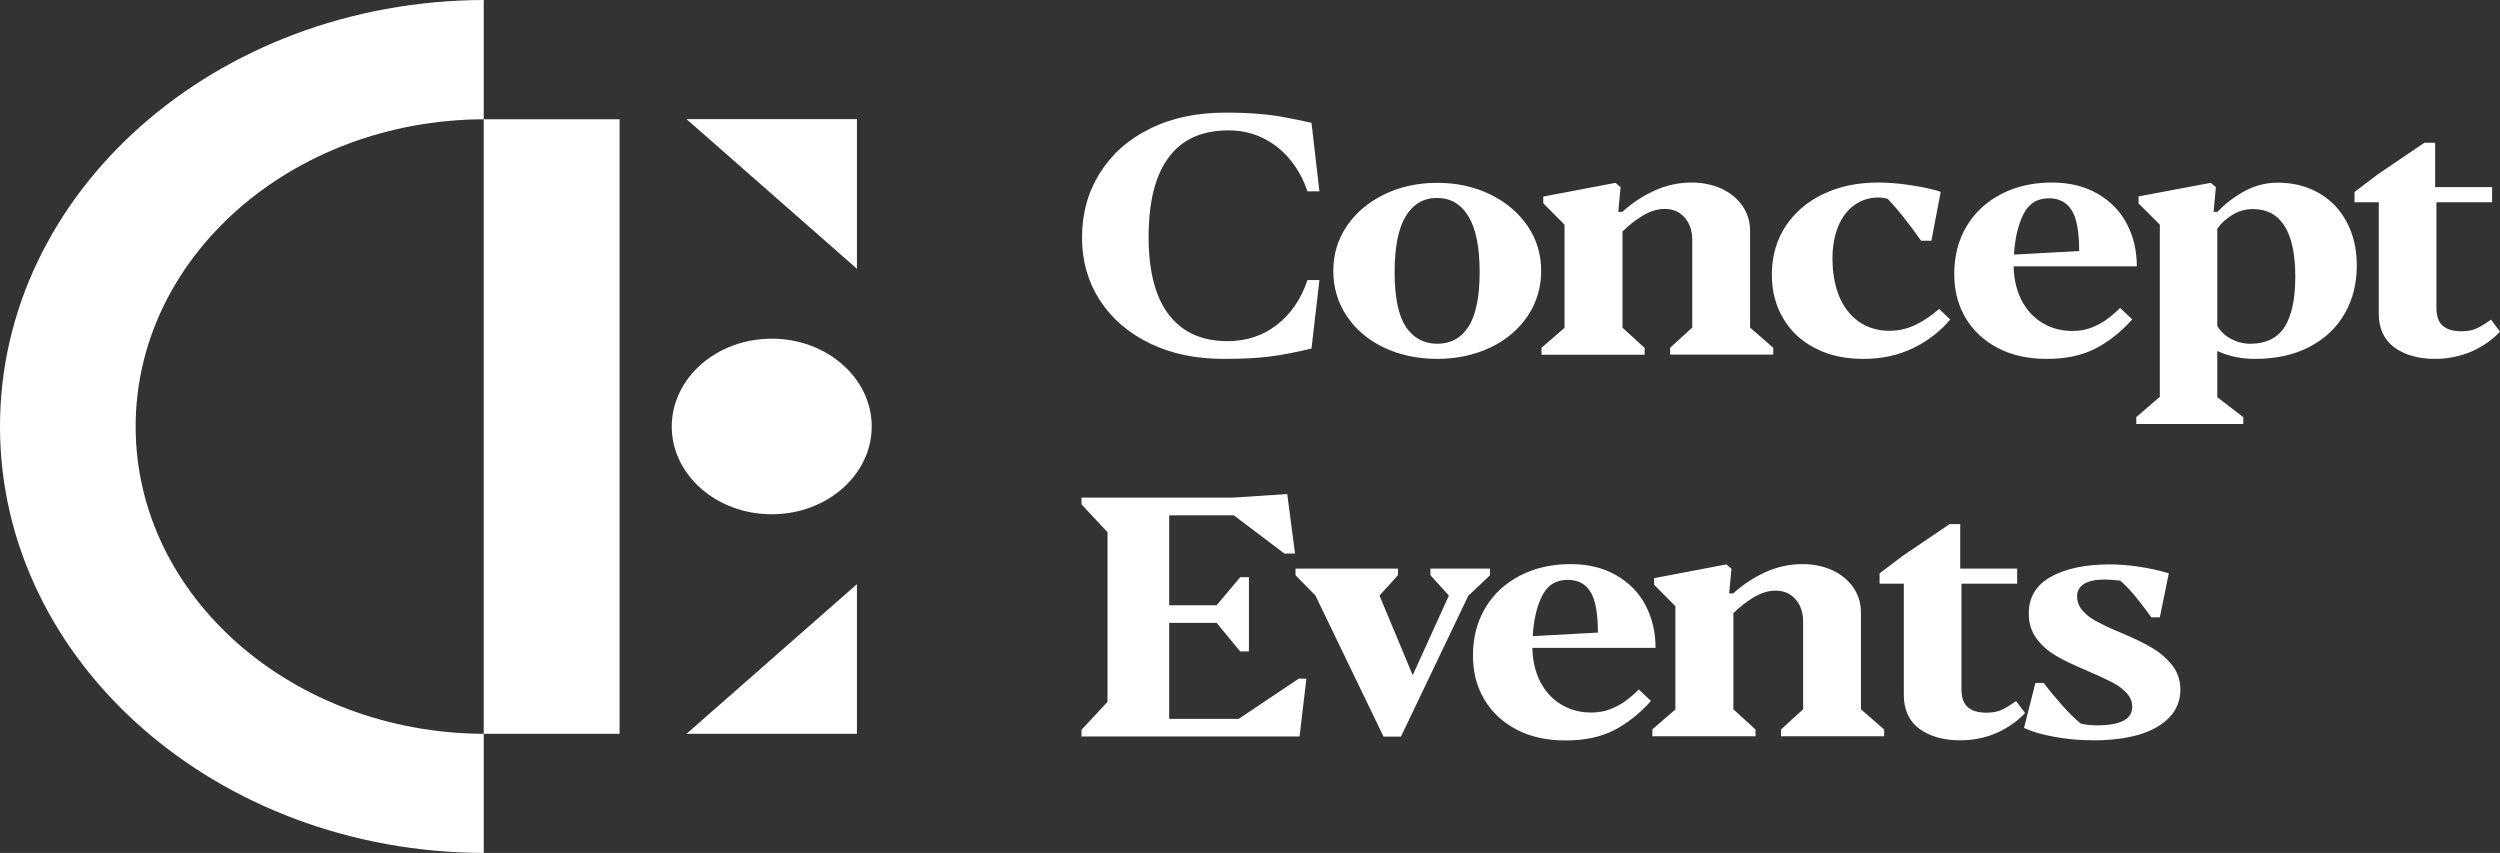 <svg width="170" height="58" viewBox="0 0 170 58" fill="none" xmlns="http://www.w3.org/2000/svg">
<rect x="0" y="0" width="170" height="58" fill="#333333" stroke="none"/>
<path d="M142.388 50.341C141.468 50.341 140.583 50.267 139.723 50.11C138.863 49.953 138.17 49.753 137.632 49.501L138.409 46.438H138.97C139.341 46.931 139.759 47.434 140.225 47.959C140.691 48.484 141.109 48.893 141.48 49.197C141.802 49.281 142.184 49.323 142.615 49.323C144.192 49.323 144.992 48.903 144.992 48.064C144.992 47.728 144.873 47.424 144.634 47.151C144.395 46.878 144.084 46.648 143.702 46.438C143.32 46.238 142.83 45.997 142.22 45.745L141.85 45.577C141.025 45.231 140.344 44.906 139.807 44.591C139.269 44.276 138.827 43.888 138.481 43.416C138.134 42.944 137.955 42.377 137.955 41.706C137.955 40.615 138.457 39.786 139.448 39.23C140.452 38.663 141.79 38.38 143.463 38.38C144.108 38.38 144.801 38.432 145.53 38.548C146.271 38.663 146.916 38.81 147.478 38.988L146.868 41.979H146.295C145.375 40.709 144.67 39.88 144.168 39.482C143.69 39.429 143.343 39.408 143.14 39.408C142.519 39.408 142.041 39.502 141.718 39.702C141.408 39.901 141.241 40.174 141.241 40.531C141.241 40.877 141.348 41.192 141.575 41.475C141.802 41.748 142.101 42 142.483 42.209C142.866 42.419 143.355 42.661 143.953 42.912L144.323 43.07C145.124 43.406 145.793 43.731 146.342 44.056C146.892 44.381 147.346 44.78 147.717 45.242C148.075 45.714 148.266 46.259 148.266 46.889C148.266 47.634 148.015 48.263 147.513 48.788C147.012 49.313 146.307 49.701 145.434 49.963C144.538 50.215 143.535 50.341 142.388 50.341ZM133.283 50.341C132.16 50.341 131.24 50.078 130.523 49.564C129.818 49.04 129.46 48.274 129.46 47.246V39.691H127.811V38.988L129.424 37.771L132.566 35.642H133.295V38.663H137.166V39.691H133.379V46.858C133.379 47.424 133.522 47.844 133.809 48.085C134.095 48.337 134.514 48.463 135.075 48.463C135.493 48.463 135.84 48.4 136.127 48.263C136.413 48.127 136.736 47.928 137.095 47.676L137.704 48.484C137.226 49.008 136.605 49.449 135.828 49.816C135.051 50.163 134.203 50.341 133.283 50.341ZM112.338 49.617L113.927 48.242V41.223L112.481 39.765V39.314L117.392 38.38L117.738 38.674L117.583 40.352H117.858C118.503 39.765 119.232 39.282 120.032 38.915C120.833 38.548 121.681 38.359 122.577 38.359C123.318 38.359 123.999 38.506 124.609 38.779C125.206 39.062 125.684 39.45 126.03 39.954C126.377 40.457 126.544 41.024 126.544 41.664V48.232L128.121 49.606V50.068H121.108V49.606L122.613 48.232V42.272C122.613 41.643 122.434 41.129 122.088 40.741C121.741 40.352 121.287 40.163 120.737 40.163C120.247 40.163 119.746 40.321 119.232 40.625C118.73 40.94 118.276 41.297 117.87 41.695V48.232L119.375 49.606V50.068H112.362V49.617H112.338ZM106.603 39.429C105.79 39.429 105.205 39.807 104.846 40.552C104.488 41.297 104.285 42.199 104.225 43.259L108.658 43.017C108.658 41.706 108.49 40.772 108.144 40.237C107.809 39.691 107.284 39.429 106.603 39.429ZM108.192 48.452C108.67 48.452 109.112 48.379 109.506 48.221C109.9 48.064 110.247 47.875 110.522 47.676C110.796 47.477 111.107 47.214 111.442 46.889L112.266 47.665C111.489 48.536 110.641 49.197 109.745 49.659C108.837 50.12 107.75 50.351 106.447 50.351C105.193 50.351 104.082 50.11 103.138 49.617C102.194 49.124 101.453 48.442 100.939 47.571C100.413 46.7 100.162 45.693 100.162 44.57C100.162 43.364 100.437 42.283 100.999 41.339C101.56 40.394 102.349 39.67 103.353 39.146C104.356 38.621 105.515 38.359 106.806 38.359C107.989 38.359 109.028 38.611 109.9 39.114C110.773 39.618 111.442 40.289 111.896 41.16C112.35 42.021 112.577 42.986 112.577 44.056H104.201C104.213 44.927 104.404 45.703 104.739 46.364C105.085 47.025 105.551 47.539 106.16 47.907C106.77 48.274 107.451 48.452 108.192 48.452ZM89.445 40.489L88.095 39.114V38.663H95.061V39.114L93.806 40.499L96.064 45.913L98.525 40.499L97.271 39.114V38.663H101.321V39.114L99.84 40.52L95.264 50.089H94.081L89.445 40.489ZM73.542 49.627L75.31 47.728V36.187L73.542 34.298V33.837H83.889L87.533 33.596L88.059 37.635L87.342 37.645L83.901 35.043H79.504V41.16H82.73L84.331 39.251H84.928V44.297H84.331L82.73 42.356H79.504V48.882H84.235L88.322 46.144L88.835 46.154L88.37 50.078H73.542V49.627ZM165.579 24.404C164.456 24.404 163.536 24.142 162.819 23.628C162.114 23.104 161.756 22.338 161.756 21.309V13.755H160.107V13.052L161.72 11.835L164.862 9.705H165.591V12.727H169.462V13.755H165.675V20.921C165.675 21.488 165.818 21.907 166.105 22.149C166.392 22.401 166.81 22.526 167.371 22.526C167.79 22.526 168.136 22.463 168.423 22.327C168.71 22.191 169.032 21.991 169.391 21.739L170 22.547C169.522 23.072 168.901 23.513 168.124 23.88C167.336 24.216 166.499 24.404 165.579 24.404ZM153.022 23.376C154.073 23.376 154.85 22.998 155.34 22.254C155.829 21.498 156.08 20.355 156.08 18.823C156.08 17.27 155.829 16.105 155.34 15.35C154.85 14.594 154.133 14.217 153.201 14.217C152.687 14.217 152.209 14.353 151.779 14.626C151.337 14.899 151.002 15.213 150.775 15.56V22.159C150.978 22.516 151.289 22.81 151.695 23.041C152.125 23.261 152.556 23.376 153.022 23.376ZM145.267 28.36L146.868 26.985V15.276L145.422 13.829V13.356L150.333 12.433L150.68 12.727L150.524 14.406H150.787C151.361 13.807 151.994 13.335 152.687 12.968C153.38 12.601 154.109 12.423 154.874 12.423C155.937 12.423 156.869 12.653 157.681 13.126C158.494 13.587 159.127 14.248 159.581 15.108C160.035 15.958 160.262 16.945 160.262 18.067C160.262 19.284 159.987 20.375 159.438 21.33C158.888 22.285 158.088 23.041 157.048 23.586C156.009 24.132 154.766 24.404 153.332 24.404C152.412 24.404 151.564 24.226 150.775 23.869V27.006L152.544 28.37V28.832H145.267V28.36ZM139.329 13.482C138.516 13.482 137.931 13.86 137.572 14.605C137.214 15.35 137.011 16.252 136.951 17.312L141.384 17.07C141.384 15.759 141.217 14.825 140.87 14.29C140.536 13.755 140.01 13.482 139.329 13.482ZM140.918 22.505C141.396 22.505 141.838 22.432 142.232 22.275C142.627 22.117 142.973 21.928 143.248 21.729C143.523 21.53 143.833 21.267 144.168 20.942L144.992 21.718C144.216 22.589 143.367 23.25 142.471 23.712C141.563 24.174 140.476 24.404 139.174 24.404C137.919 24.404 136.808 24.163 135.864 23.67C134.92 23.177 134.179 22.495 133.665 21.624C133.14 20.753 132.889 19.746 132.889 18.623C132.889 17.417 133.164 16.336 133.725 15.392C134.287 14.448 135.075 13.724 136.079 13.199C137.083 12.674 138.242 12.412 139.532 12.412C140.715 12.412 141.754 12.664 142.627 13.168C143.499 13.671 144.168 14.343 144.622 15.213C145.076 16.074 145.303 17.039 145.303 18.109H136.927C136.939 18.98 137.13 19.756 137.465 20.418C137.811 21.078 138.277 21.593 138.887 21.96C139.496 22.327 140.177 22.505 140.918 22.505ZM126.688 24.404C125.469 24.404 124.394 24.174 123.462 23.691C122.518 23.219 121.789 22.547 121.275 21.677C120.749 20.806 120.486 19.809 120.486 18.665C120.486 17.438 120.797 16.347 121.406 15.402C122.028 14.458 122.876 13.724 123.975 13.199C125.063 12.674 126.317 12.412 127.703 12.412C128.408 12.412 129.173 12.475 129.985 12.601C130.798 12.727 131.455 12.874 131.969 13.042L131.335 16.368H130.631C129.794 15.171 129.029 14.217 128.36 13.514C128.289 13.503 128.193 13.482 128.074 13.461C127.954 13.44 127.835 13.43 127.739 13.43C127.13 13.43 126.592 13.598 126.114 13.933C125.636 14.269 125.266 14.752 125.003 15.381C124.74 16.011 124.609 16.745 124.609 17.574C124.609 18.592 124.776 19.463 125.087 20.208C125.409 20.942 125.863 21.509 126.449 21.907C127.034 22.296 127.715 22.495 128.492 22.495C129.137 22.495 129.734 22.348 130.308 22.065C130.881 21.771 131.395 21.425 131.861 21.005L132.614 21.729C131.933 22.537 131.108 23.177 130.117 23.66C129.113 24.153 127.978 24.404 126.688 24.404ZM104.798 23.67L106.388 22.296V15.276L104.942 13.818V13.367L109.853 12.433L110.199 12.727L110.044 14.406H110.318C110.964 13.818 111.693 13.335 112.493 12.968C113.294 12.601 114.142 12.412 115.038 12.412C115.779 12.412 116.46 12.559 117.069 12.832C117.667 13.115 118.145 13.503 118.491 14.007C118.838 14.511 119.005 15.077 119.005 15.717V22.275L120.582 23.649V24.111H113.568V23.649L115.074 22.275V16.315C115.074 15.686 114.895 15.171 114.548 14.783C114.202 14.395 113.748 14.206 113.198 14.206C112.708 14.206 112.206 14.364 111.693 14.668C111.191 14.983 110.737 15.339 110.33 15.738V22.285L111.836 23.66V24.121H104.822V23.67H104.798ZM97.737 23.376C98.657 23.376 99.362 22.988 99.864 22.201C100.366 21.414 100.616 20.176 100.616 18.497C100.616 16.808 100.366 15.549 99.852 14.71C99.338 13.87 98.633 13.461 97.713 13.461C96.805 13.461 96.1 13.87 95.586 14.71C95.085 15.539 94.834 16.808 94.834 18.508C94.834 20.197 95.085 21.425 95.586 22.212C96.112 22.988 96.829 23.376 97.737 23.376ZM97.725 24.404C96.399 24.404 95.192 24.142 94.117 23.639C93.041 23.125 92.193 22.411 91.584 21.498C90.974 20.585 90.664 19.557 90.664 18.424C90.664 17.291 90.974 16.273 91.584 15.371C92.205 14.458 93.053 13.745 94.129 13.22C95.204 12.695 96.411 12.433 97.725 12.433C99.051 12.433 100.258 12.695 101.333 13.22C102.409 13.745 103.257 14.458 103.878 15.371C104.5 16.284 104.798 17.301 104.798 18.424C104.798 19.557 104.488 20.585 103.878 21.498C103.257 22.411 102.409 23.125 101.333 23.639C100.258 24.142 99.051 24.404 97.725 24.404ZM83.184 24.404C81.32 24.404 79.659 24.058 78.202 23.355C76.744 22.652 75.609 21.677 74.796 20.428C73.984 19.169 73.578 17.753 73.578 16.168C73.578 14.531 73.972 13.073 74.784 11.783C75.585 10.492 76.72 9.474 78.202 8.75C79.671 8.016 81.38 7.659 83.315 7.659C84.176 7.659 84.928 7.691 85.574 7.743C86.219 7.796 86.792 7.869 87.282 7.963C87.772 8.047 88.417 8.184 89.182 8.352L89.72 13.01H88.907C88.632 12.202 88.25 11.489 87.736 10.87C87.234 10.251 86.625 9.758 85.908 9.401C85.191 9.044 84.403 8.866 83.531 8.866C81.714 8.866 80.364 9.485 79.456 10.723C78.548 11.95 78.106 13.755 78.106 16.116C78.106 18.456 78.572 20.229 79.492 21.414C80.412 22.6 81.738 23.198 83.471 23.198C84.737 23.198 85.849 22.841 86.804 22.107C87.76 21.383 88.465 20.365 88.907 19.043H89.72L89.182 23.701C88.071 23.964 87.115 24.153 86.314 24.247C85.514 24.352 84.474 24.404 83.184 24.404Z" fill="white"/>
<path d="M32.894 49.9C19.858 49.837 9.272 40.562 9.224 29.084C9.177 17.553 19.763 8.163 32.894 8.11V49.9ZM52.477 23.03C56.229 23.03 59.276 25.706 59.276 29C59.276 32.294 56.229 34.97 52.477 34.97C48.725 34.97 45.678 32.294 45.678 29C45.69 25.706 48.725 23.03 52.477 23.03ZM46.682 8.1H58.272V18.277L46.682 8.1ZM46.682 49.9H58.272V39.723L46.682 49.9ZM32.894 0C14.649 0.063 -0.071 13.094 0 29.115C0.072 45.063 14.78 57.947 32.894 58V49.9H42.13V8.11H32.894V0Z" fill="white"/>
</svg>
